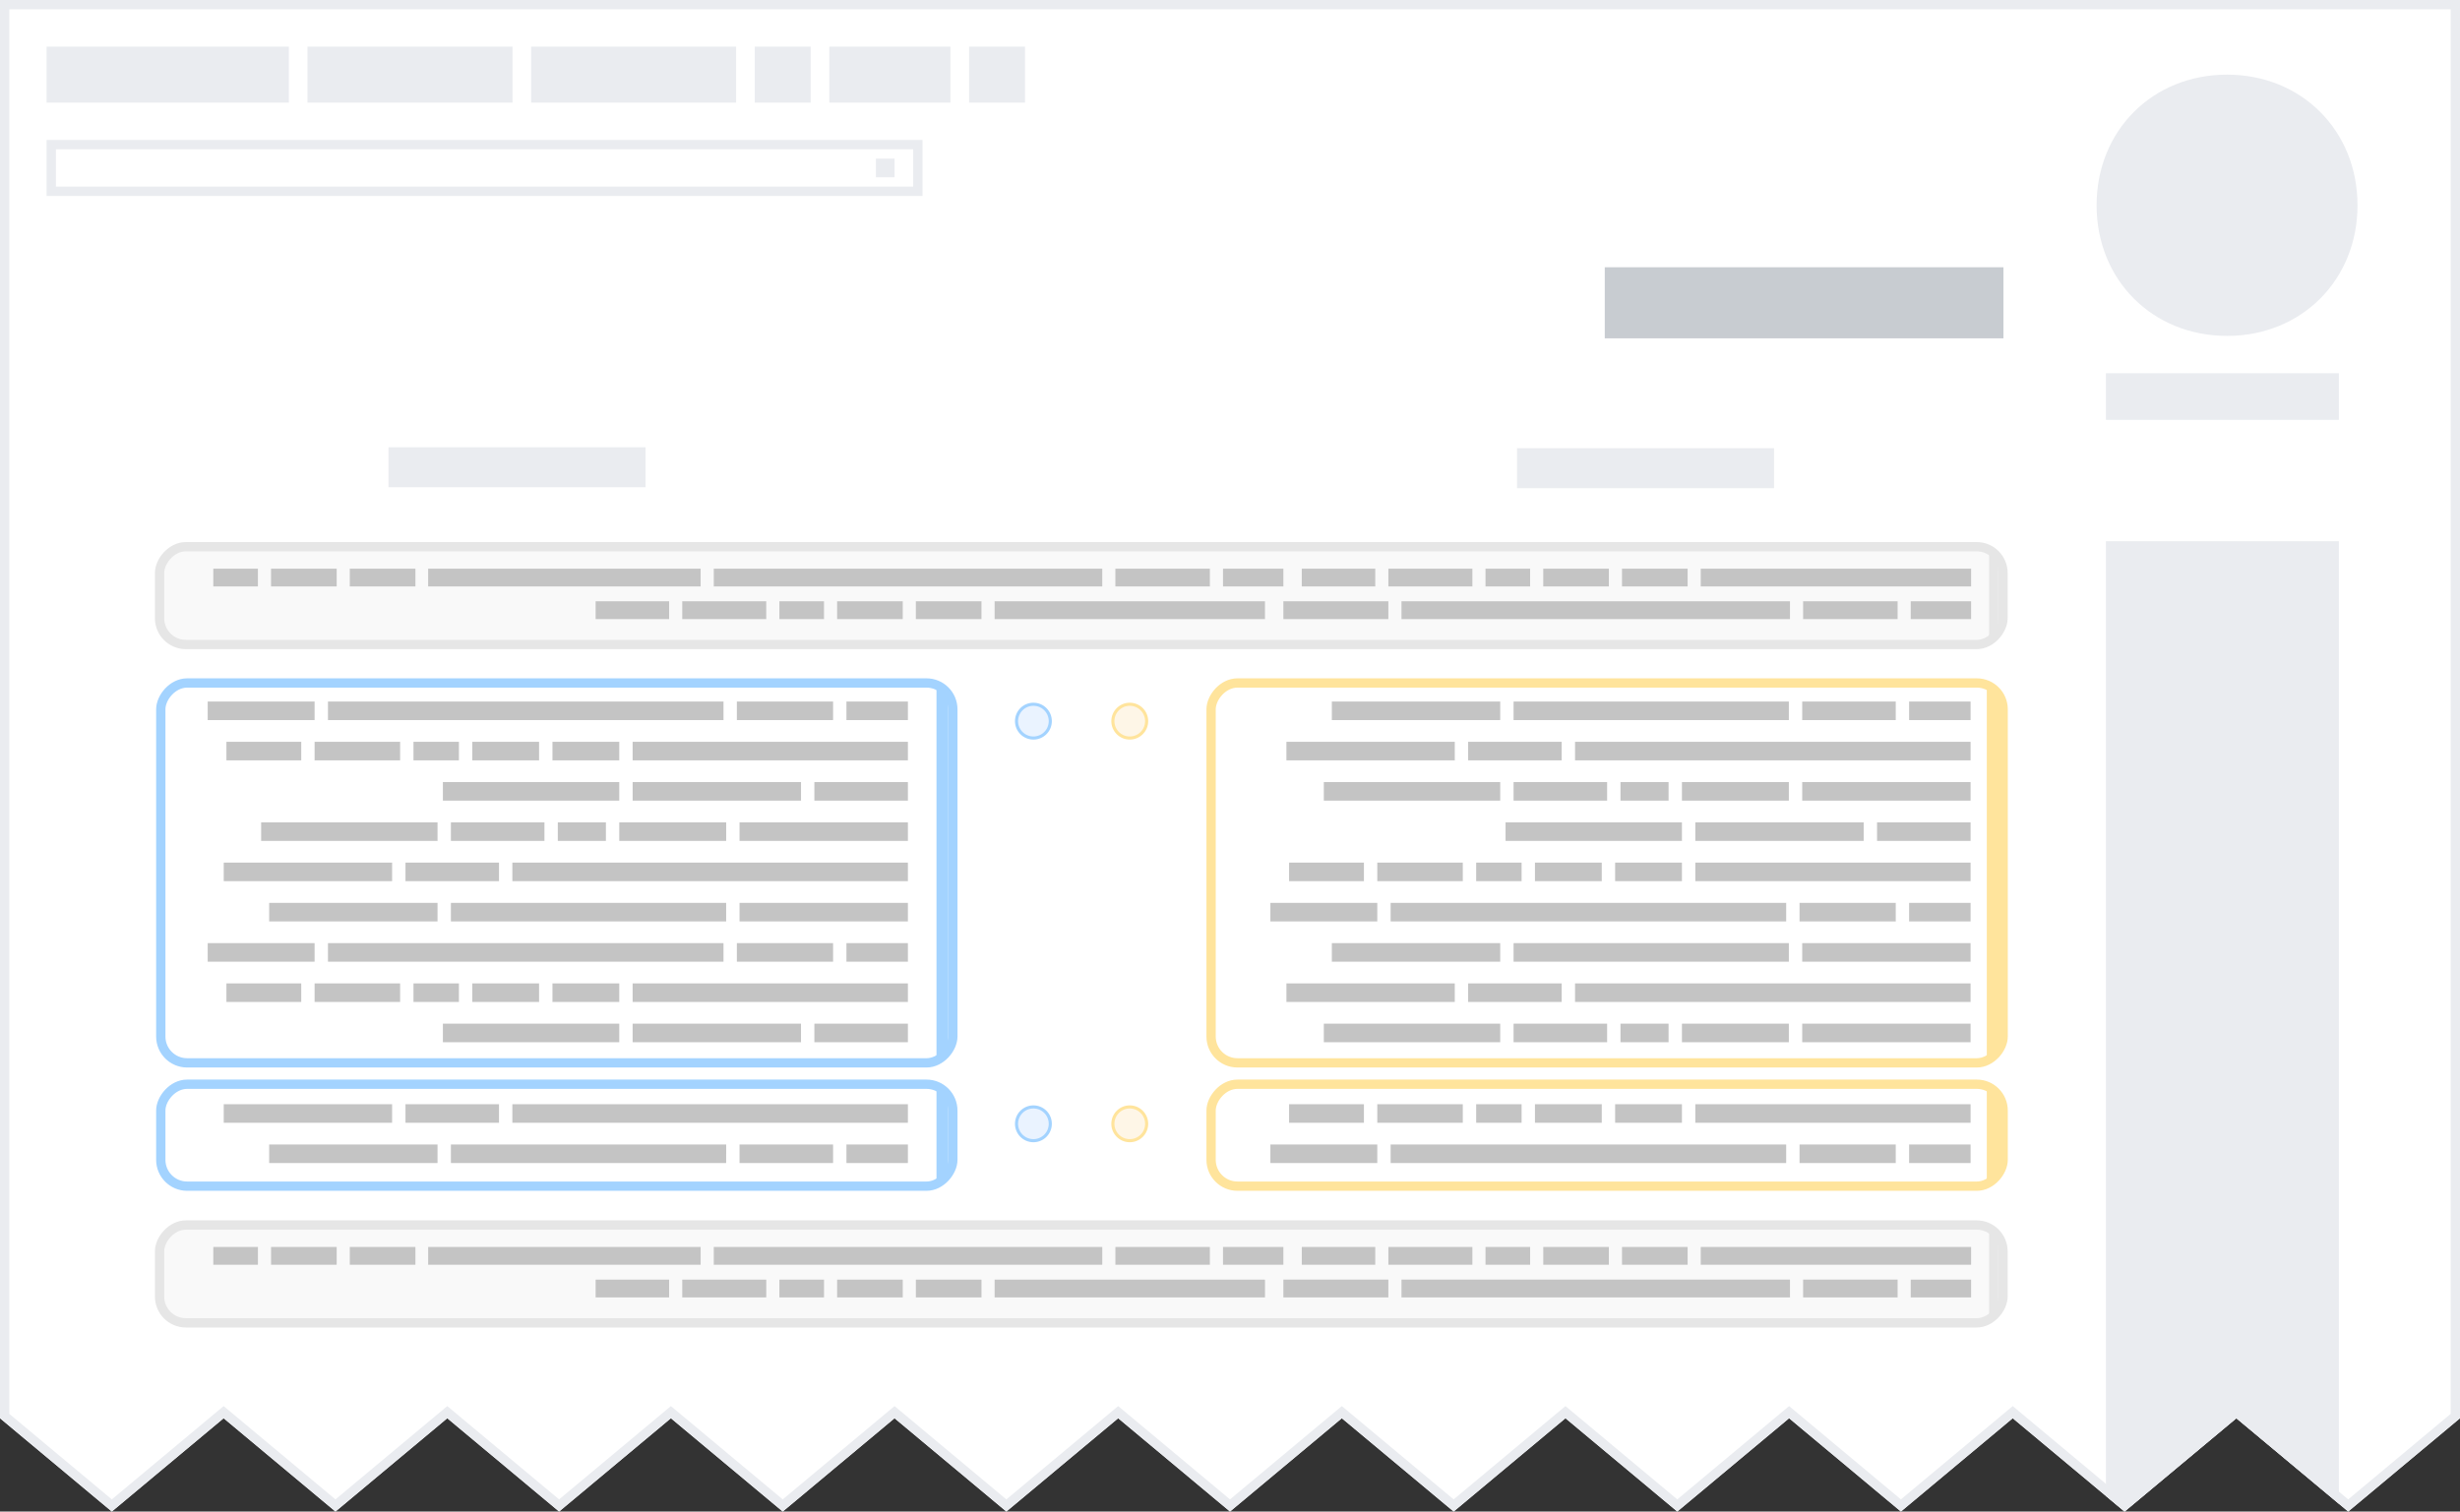 <svg xmlns="http://www.w3.org/2000/svg" width="794" height="488" fill="none" viewBox="0 0 794 488">
	<rect x="0" y="0" width="794" height="488" fill="#333333" stroke="none"/>
	<defs>
		<clipPath id="a">
			<path d="M0 0v457.877L36.09 488l36.092-30.123L108.272 488l36.092-30.123L180.454 488l36.091-30.123L252.636 488l36.091-30.123L324.818 488l36.091-30.123L397 488l36.09-30.123L469.183 488l36.09-30.123L541.365 488l36.09-30.123L613.546 488l36.091-30.123L685.727 488l36.091-30.123L757.91 488 794 457.877V0z"/>
		</clipPath>
	</defs>
	<g clip-path="url(#a)" transform="matrix(-1 0 0 1 794 0)">
		<path fill="#fff" d="M0 0h794v488H0"/>
		<path fill="#eaecf0" d="M33.083 66.272c0-24.1 18.046-42.173 42.106-42.173 24.061 0 42.106 18.074 42.106 42.173 0 24.098-18.045 42.172-42.106 42.172-24.06 0-42.106-18.074-42.106-42.172zm81.205 69.284v-15.062h-75.19v15.062zm0 355.456V174.716h-75.19v319.309h75.19M700.765 15.062h78.197v18.074h-78.197zm-72.182 0h66.167v18.074h-66.167zm-72.181 0h66.166v18.074h-66.166zm-69.175 0h39.099v18.074h-39.099zm45.114 0h18.045v18.074h-18.045zm-69.174 0h18.045v18.074h-18.045zm312.788 33.135v12.05H499.258v-12.05zm3.007-3.012H496.25V63.26h282.712z"/>
		<path fill="#eaecf0" d="M505.273 51.21h6.015v6.025h-6.015z"/>
		<path fill="#eaecf0" d="M0 0v488h794V0zm3.008 3.012h787.984V456.47l-33.083 27.611-36.091-30.123-36.091 30.123-36.091-30.123-36.091 30.123-36.09-30.123-36.091 30.123-36.091-30.123-36.091 30.123-36.091-30.123L397 484.081l-36.091-30.123-36.091 30.123-36.091-30.123-36.091 30.123-36.091-30.123-36.09 30.123-36.091-30.123-36.091 30.123-36.091-30.123-36.091 30.123-33.083-27.614z"/>
		<path fill="#eaecf0" stroke="#eaecf0" stroke-linecap="round" stroke-width="1.214" d="M222 145.31h81.751V157H222zm364.252-.31H668v11.69h-81.748z"/>
		<path fill="#c8ccd1" stroke="#c8ccd1" stroke-linecap="round" stroke-width="2.158" d="M148.439 87.358h126.52v20.785h-126.52z"/>
		<circle cx="429.353" cy="232.822" r="5.451" fill="#fef6e7" stroke="#ffe49c"/>
		<circle cx="429.353" cy="362.822" r="5.451" fill="#fef6e7" stroke="#ffe49c"/>
		<circle cx="460.451" cy="232.822" r="5.451" fill="#eaf3ff" stroke="#a3d3ff"/>
		<circle cx="460.451" cy="362.822" r="5.451" fill="#eaf3ff" stroke="#a3d3ff"/>
		<rect width="595" height="31.582" x="147.5" y="176.5" fill="#f9f9f9" stroke="#e6e6e6" stroke-width="3" rx="8.5"/>
		<rect width="595" height="31.582" x="147.5" y="395.5" fill="#f9f9f9" stroke="#e6e6e6" stroke-width="3" rx="8.5"/>
		<rect width="255.647" height="122.646" x="147.457" y="220.5" stroke="#ffe49c" stroke-width="3" rx="8.5"/>
		<rect width="255.647" height="32.91" x="147.457" y="350.043" stroke="#ffe49c" stroke-width="3" rx="8.5"/>
		<rect width="255.647" height="122.646" x="486.457" y="220.5" stroke="#a3d3ff" stroke-width="3" rx="8.5"/>
		<rect width="255.647" height="32.91" x="486.457" y="350.043" stroke="#a3d3ff" stroke-width="3" rx="8.5"/>
		<path fill="#e6e6e6" d="M149 179h3v27h-3zm0 219h3v27h-3z"/>
		<path fill="#ffe49c" d="M148.93 222.531h3.803v118.804h-3.803zm0 129.19h3.803v29.262h-3.803z"/>
		<path fill="#a3d3ff" d="M487.93 222.531h3.803v118.804h-3.803zm0 129.19h3.803v29.262h-3.803z"/>
		<path fill="#c4c4c4" d="M157.799 199.874h19.486v-5.75h-19.486zm221.976-10.538h19.486v-5.75h-19.486zm23.721 0h30.5v-5.75h-30.5zm164.366 0h87.943v-5.75h-87.943zm-129.629 0h125.39v-5.75h-125.39zm38.979 10.538h21.181v-5.75h-21.181zm25.416 0h21.181v-5.75h-21.181zm25.417 0h14.403v-5.75h-14.403zm18.641 0h27.111v-5.75h-27.111zm31.343 0h23.722v-5.75h-23.722zm-192.318 0h87.264v-5.75h-87.264zm274.208-10.538H681.1v-5.75h-21.181zm25.416 0h21.181v-5.75h-21.181zm25.417 0h14.403v-5.75h-14.403zm-461.453 0h21.181v-5.75h-21.181zm25.417 0h21.181v-5.75h-21.181zm25.417 0h14.403v-5.75h-14.403zm18.641 0h27.111v-5.75h-27.111zm31.343 0h23.722v-5.75h-23.722zM181.52 199.874h30.5v-5.75h-30.5zm164.367 0h33.889v-5.75h-33.889zm-129.629 0h125.39v-5.75h-125.39zm-58.459-10.538h87.264v-5.75h-87.264zm0 229.538h19.486v-5.75h-19.486zm221.976-10.538h19.486v-5.75h-19.486zm23.721 0h30.5v-5.75h-30.5zm164.366 0h87.943v-5.75h-87.943zm-129.629 0h125.39v-5.75h-125.39zm38.979 10.538h21.181v-5.75h-21.181zm25.416 0h21.181v-5.75h-21.181zm25.417 0h14.403v-5.75h-14.403zm18.641 0h27.111v-5.75h-27.111zm31.343 0h23.722v-5.75h-23.722zm-192.318 0h87.264v-5.75h-87.264zm274.208-10.538H681.1v-5.75h-21.181zm25.416 0h21.181v-5.75h-21.181zm25.417 0h14.403v-5.75h-14.403zm-461.453 0h21.181v-5.75h-21.181zm25.417 0h21.181v-5.75h-21.181zm25.417 0h14.403v-5.75h-14.403zm18.641 0h27.111v-5.75h-27.111zm31.343 0h23.722v-5.75h-23.722zM181.52 418.874h30.5v-5.75h-30.5zm164.367 0h33.889v-5.75h-33.889zm-129.629 0h125.39v-5.75h-125.39zm-58.459-10.538h87.264v-5.75h-87.264zm97.642-71.846h15.527v-6h-15.527zm54.344 0h56.931v-6h-56.931zm0-26h54.343v-6h-54.343zm14.664 13h54.343v-6h-54.343zm-166.48 13h54.343v-6h-54.343zm0-26h54.343v-6h-54.343zm131.976 13h30.191v-6h-30.191zm-73.32 13h34.504v-6h-34.504zm58.656 0h30.191v-6h-30.191zm-117.312-13h127.664v-6H157.969zm58.656-13h88.847v-6h-88.847zm-58.657-13h19.84v-6h-19.84zm97.474-39h15.527v-6h-15.527zm-97.474-26h19.84v-6h-19.84zm93.161 52h21.565v-6h-21.565zm25.879 0h21.565v-6h-21.565zm25.876 0h14.664v-6h-14.664zm18.978 0h27.603v-6h-27.603zm-70.733-13h56.931v-6h-56.931zm58.657-13h56.931v-6h-56.931zm-117.313 13h54.343v-6h-54.343zm117.313-39h54.343v-6h-54.343zm14.664 13h54.343v-6H324.45zm-166.482 13h54.343v-6h-54.343zm0 13h30.191v-6h-30.191zm24.154-39h30.191v-6h-30.191zm107.823 13h30.191v-6h-30.191zm-73.32 13h34.504v-6h-34.504zm58.656 0h30.191v-6h-30.191zm78.497 26h24.153v-6h-24.153zm-171.656 13h31.053v-6h-31.053zm167.343 0h34.504v-6h-34.504zm-131.978 0h127.664v-6H217.487zm-59.519-52h127.664v-6H157.968zm0 39h88.847v-6h-88.847zm58.657-52h88.847v-6h-88.847zm-58.656 143h19.84v-6h-19.84zm93.161-13h21.565v-6H251.13zm25.878 0h21.565v-6h-21.565zm25.876 0h14.664v-6h-14.664zm18.979 0h27.603v-6h-27.603zm31.915 0h24.153v-6h-24.153zm-171.656 13h31.053v-6h-31.053zm167.344 0h34.504v-6h-34.504zm-131.979 0h127.664v-6H217.487zm-59.518-13h88.847v-6h-88.847zm342.994-136h19.84v6h-19.84zm93.16 13h21.565v6h-21.565zm25.879 0h21.565v6h-21.565zm25.876 0h14.664v6h-14.664zm18.978 0h27.603v6h-27.603zm-70.733 13h56.931v6h-56.931zm4.313 13h15.527v6h-15.527zm54.345 0h56.931v6h-56.931zm-151.818 0h54.343v6h-54.343zm58.656 0h34.504v6h-34.504zm58.656 0h30.191v6h-30.191zm-82.809-13h54.343v6h-54.343zm117.314 39h54.343v6H652.78zm14.664-13h54.343v6h-54.343zm-166.481-26h30.191v6h-30.191zm0 39h54.343v6h-54.343zm131.976-13h30.191v6h-30.191zm63.833-39h24.153v6h-24.153zm-171.657-13h31.053v6h-31.053zm167.345 0h34.504v6H692.46zm-131.979 0h127.664v6H560.481zm-59.518 52h127.664v6H500.963zm0 26h19.84v6h-19.84zm93.16 13h21.565v6h-21.565zm25.879 0h21.565v6h-21.565zm25.877 0h14.664v6h-14.664zm18.978 0h27.603v6h-27.603zm-70.734 13h56.931v6h-56.931zm-58.656 0h54.343v6h-54.343zm-34.504 0h30.191v6h-30.191zm195.808-13h24.153v6h-24.153zm-171.656-13h31.053v6h-31.053zm167.344 0h34.504v6h-34.504zm-131.977 0h127.664v6H560.482zm-59.519 13h88.847v6h-88.847zm0-78h88.847v6h-88.847zm58.657 52h88.847v6H559.62zm-58.657 78h19.84v6h-19.84zm151.817 0h54.343v6H652.78zm14.664-13h54.343v6h-54.343zm-142.329 13h30.191v6h-30.191zm107.824-13h30.191v6h-30.191zm-131.976 0h127.664v6H500.963zm58.657 13h88.847v6H559.62z"/>
	</g>
</svg>
